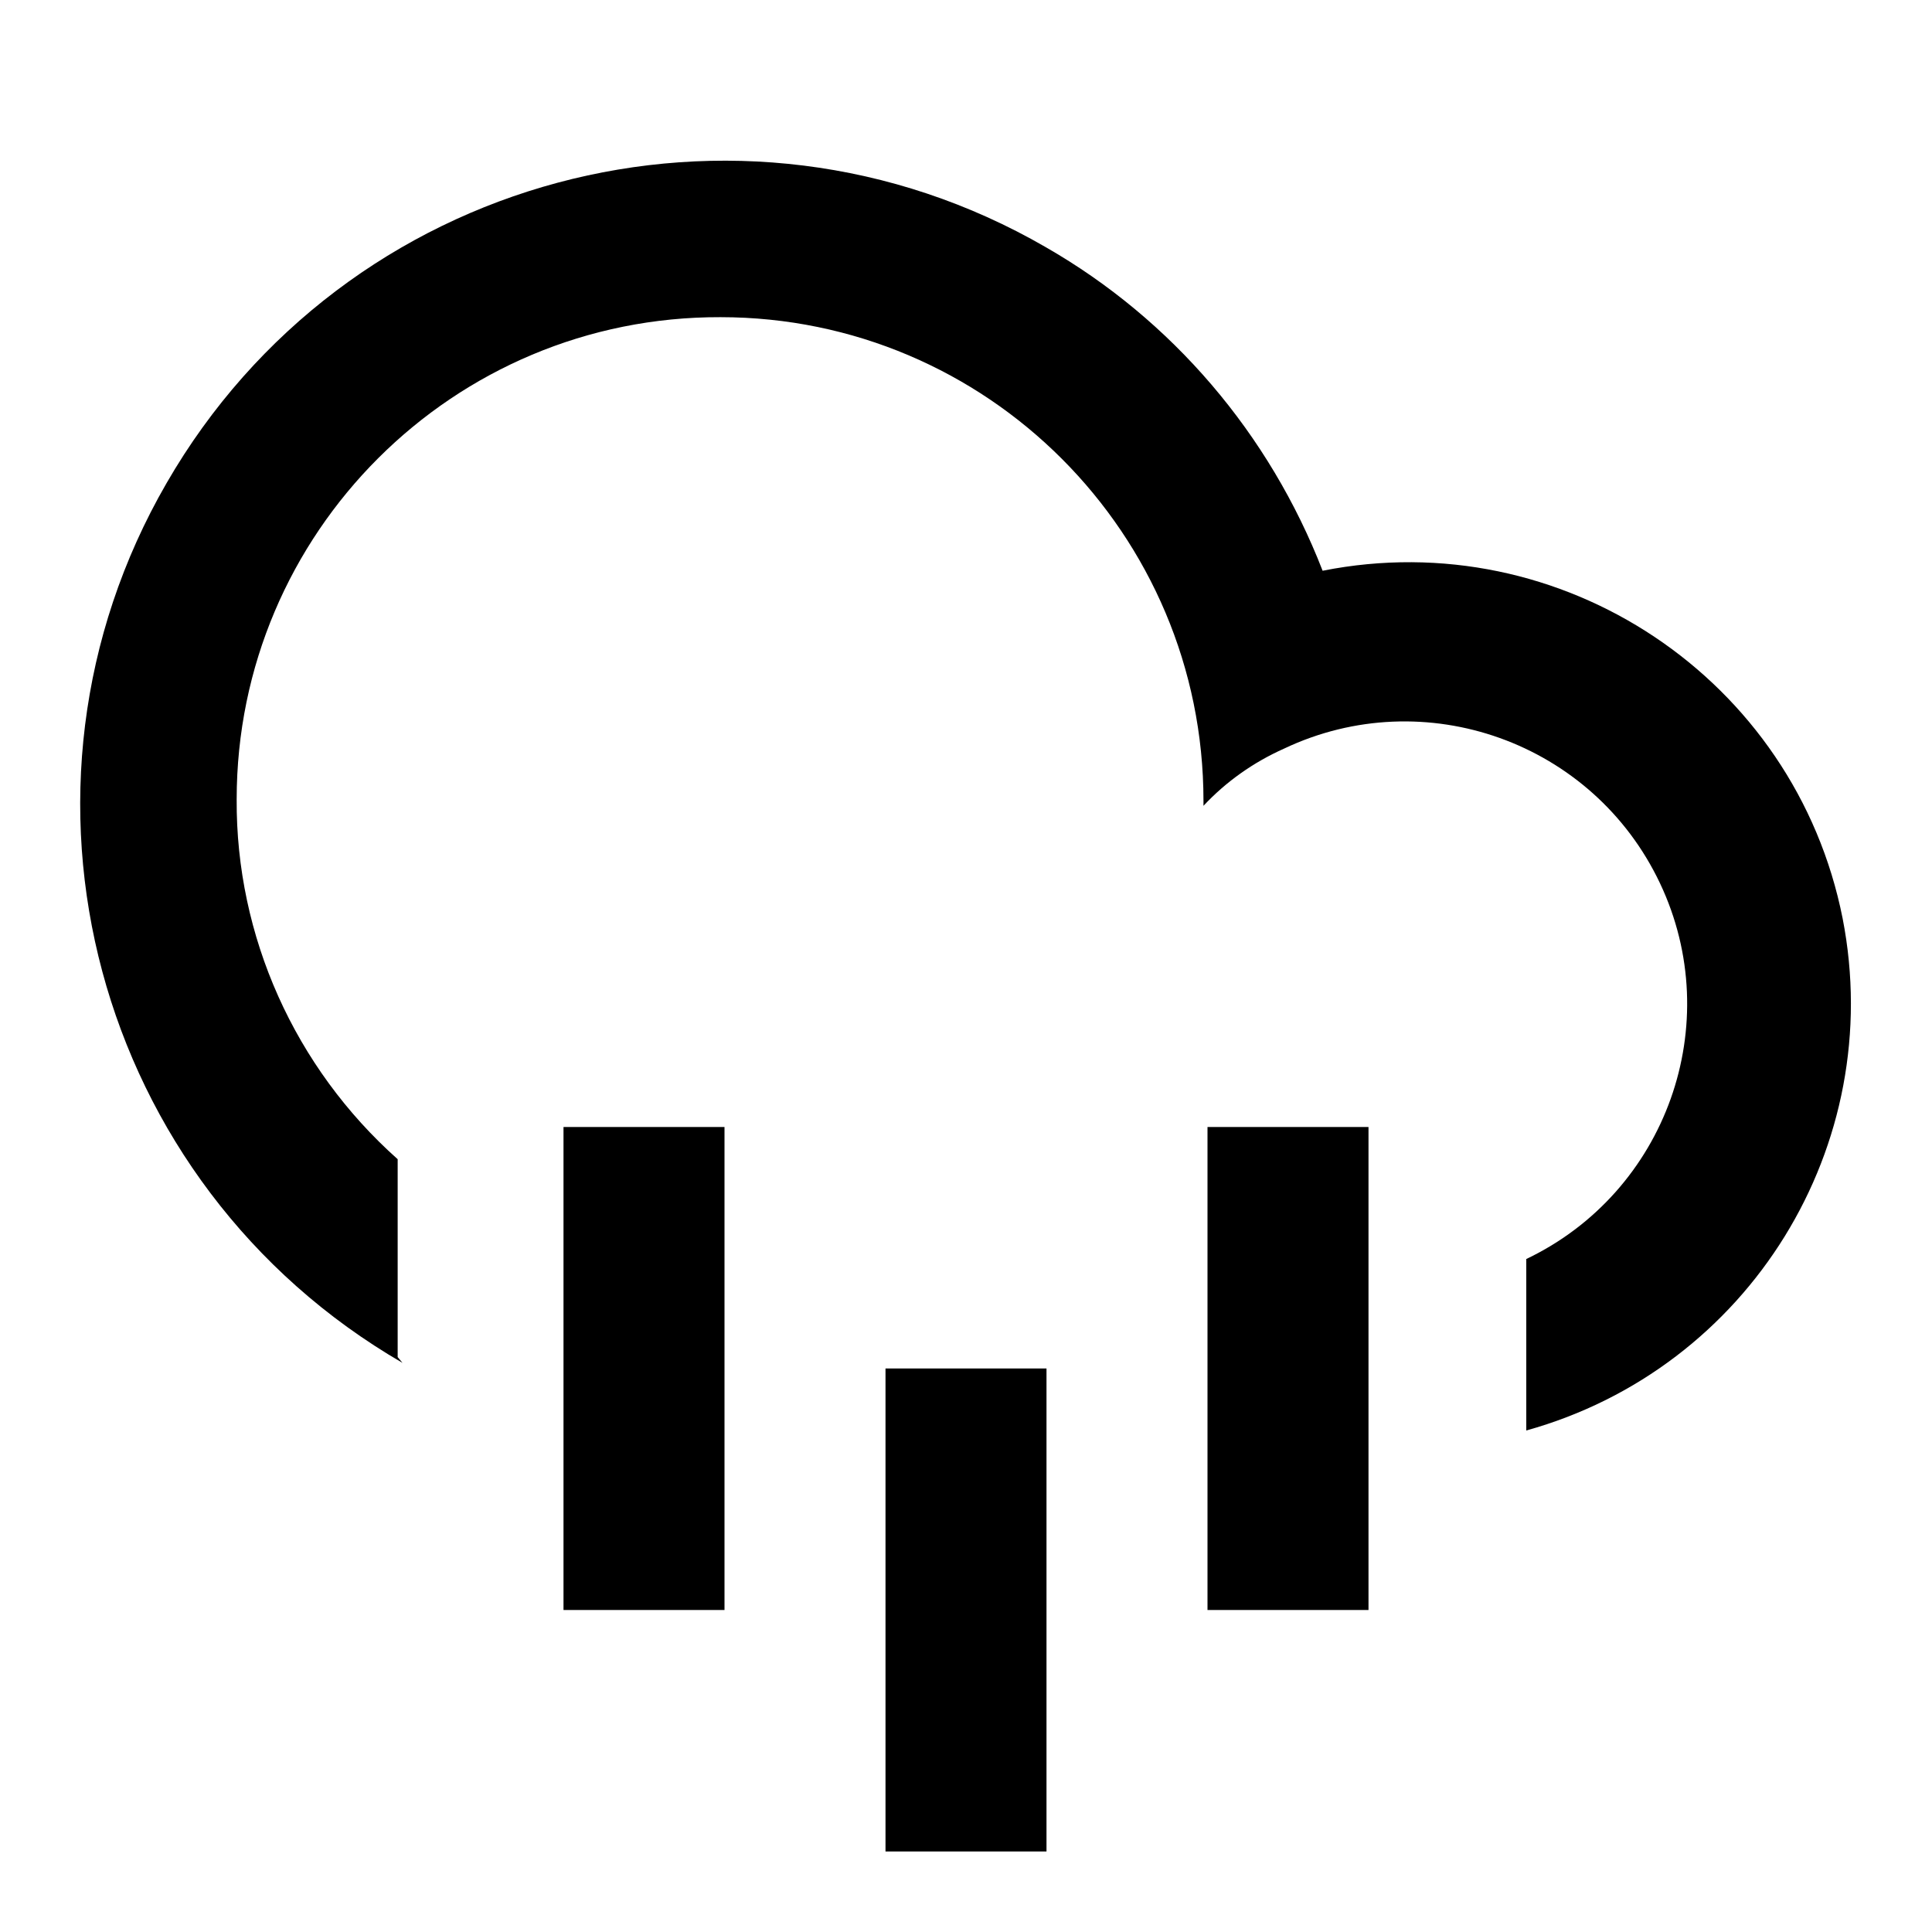 <svg viewBox="0 0 24 24" xmlns="http://www.w3.org/2000/svg"><path fill="none" d="M0 0h24v24H0Z"/><path d="M5 16.93h0C1.17 14.71-.14 9.82 2.07 6 4.28 2.17 9.17.86 12.99 3.07c1.57.9 2.78 2.32 3.44 4.02v0c2.97-.59 5.87 1.34 6.46 4.32 .55 2.82-1.16 5.59-3.93 6.36v-2.13 0c1.74-.83 2.49-2.92 1.66-4.67 -.83-1.75-2.92-2.5-4.67-1.67 -.38.17-.72.41-1 .71v-.06 0c0-3.32-2.69-6.01-6-6.01 -3.32-.01-6.01 2.68-6.01 5.99 -.01 1.7.72 3.33 2 4.47v2.458ZM7 14h2v6H7v-6Zm8 0h2v6h-2v-6Zm-4 3h2v6h-2v-6Z"/></svg>